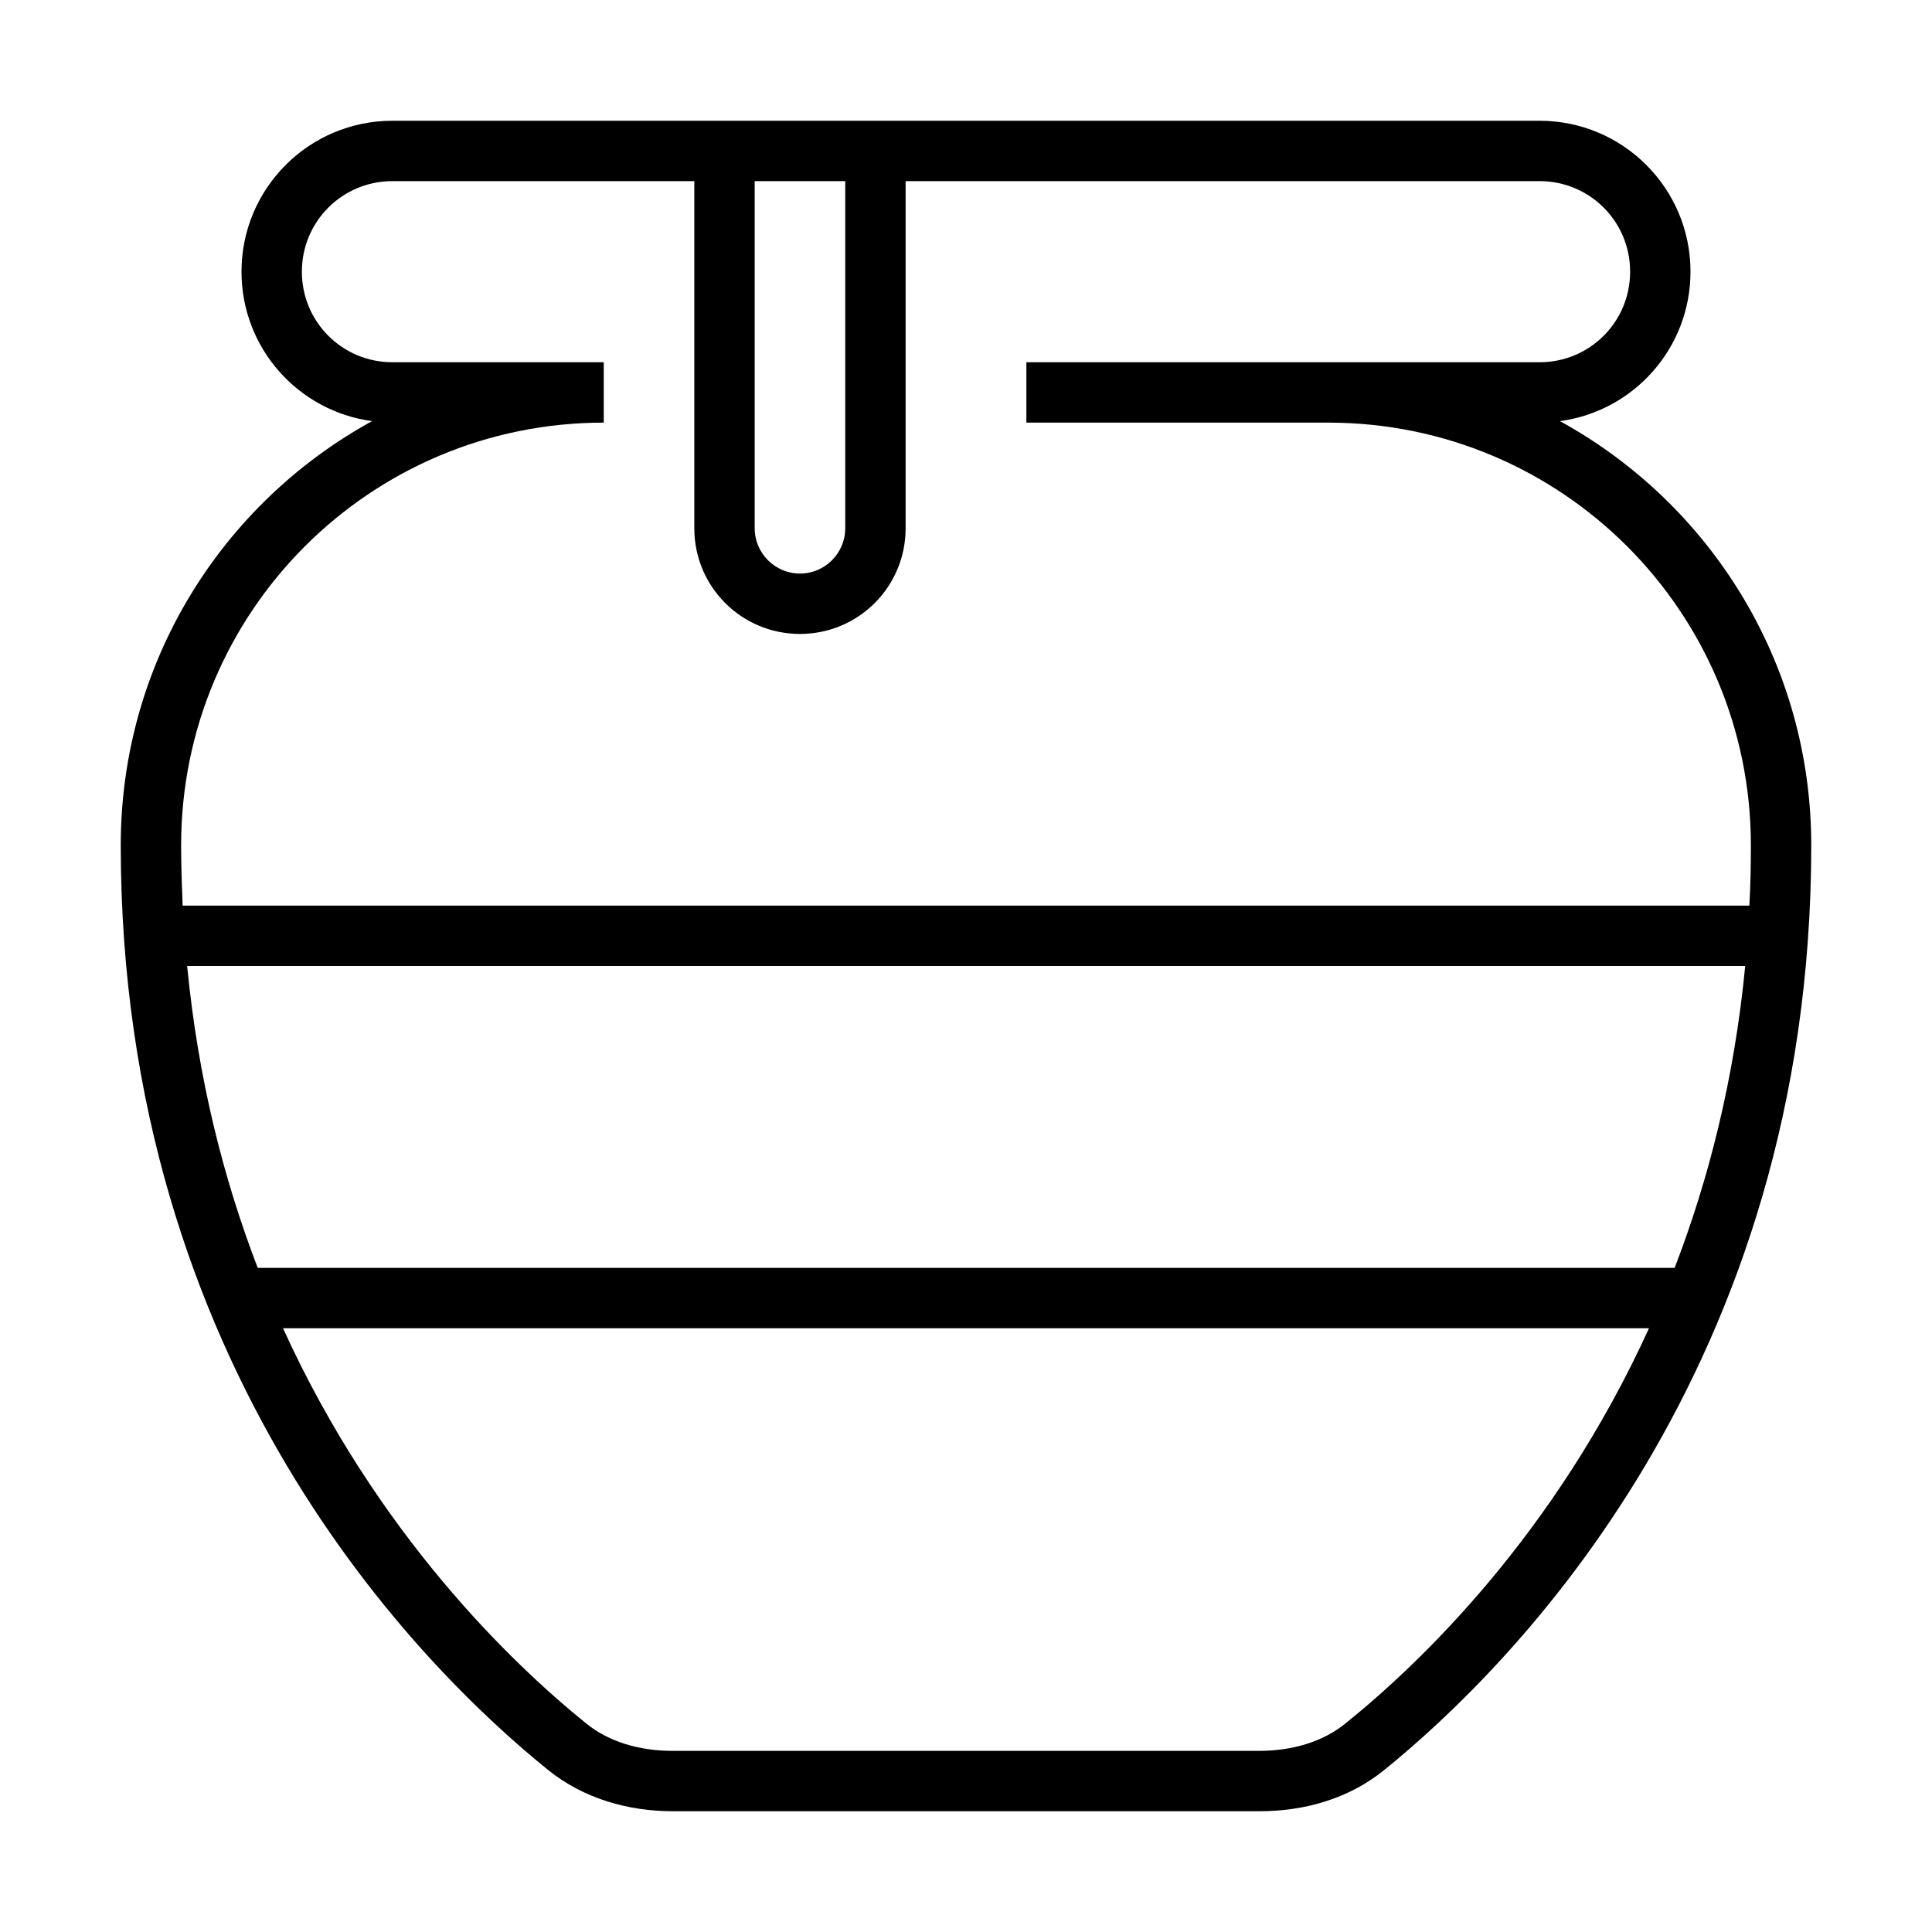 <svg xmlns="http://www.w3.org/2000/svg" width="24" height="24" viewBox="0 0 448 512">
    <path d="M376 48c13.3 0 24 10.7 24 24s-10.7 24-24 24l-56 0-80 0 0 16 80 0c61.9 0 112 50.1 112 112c0 5.4-.1 10.8-.4 16L16.4 240c-.2-5.2-.4-10.6-.4-16c0-61.9 50.1-112 112-112l0-16L72 96C58.7 96 48 85.3 48 72s10.7-24 24-24l80 0 0 92c0 15.5 12.5 28 28 28s28-12.5 28-28l0-92 168 0zm54.5 208c-2.9 30-9.7 56.6-18.7 80L36.3 336c-9-23.4-15.8-50-18.7-80l413 0zM405 352c-24.9 54.7-60.9 89-80.4 104.7c-5.9 4.8-13.9 7.3-23 7.3l-155.3 0c-9.1 0-17.1-2.5-23-7.3C103.9 441 67.9 406.7 43 352l362 0zM168 48l24 0 0 92c0 6.6-5.4 12-12 12s-12-5.4-12-12l0-92zM32 72c0 20.3 15.1 37 34.6 39.6C26.9 133.4 0 175.5 0 224C0 362.8 79.6 441.9 113.3 469.1c9.3 7.5 21.1 10.9 33.1 10.9l155.3 0c12 0 23.7-3.3 33.1-10.9C368.4 441.9 448 362.8 448 224c0-48.5-26.9-90.6-66.6-112.4C400.9 109 416 92.3 416 72c0-22.1-17.9-40-40-40L72 32C49.9 32 32 49.9 32 72z"/>
</svg>